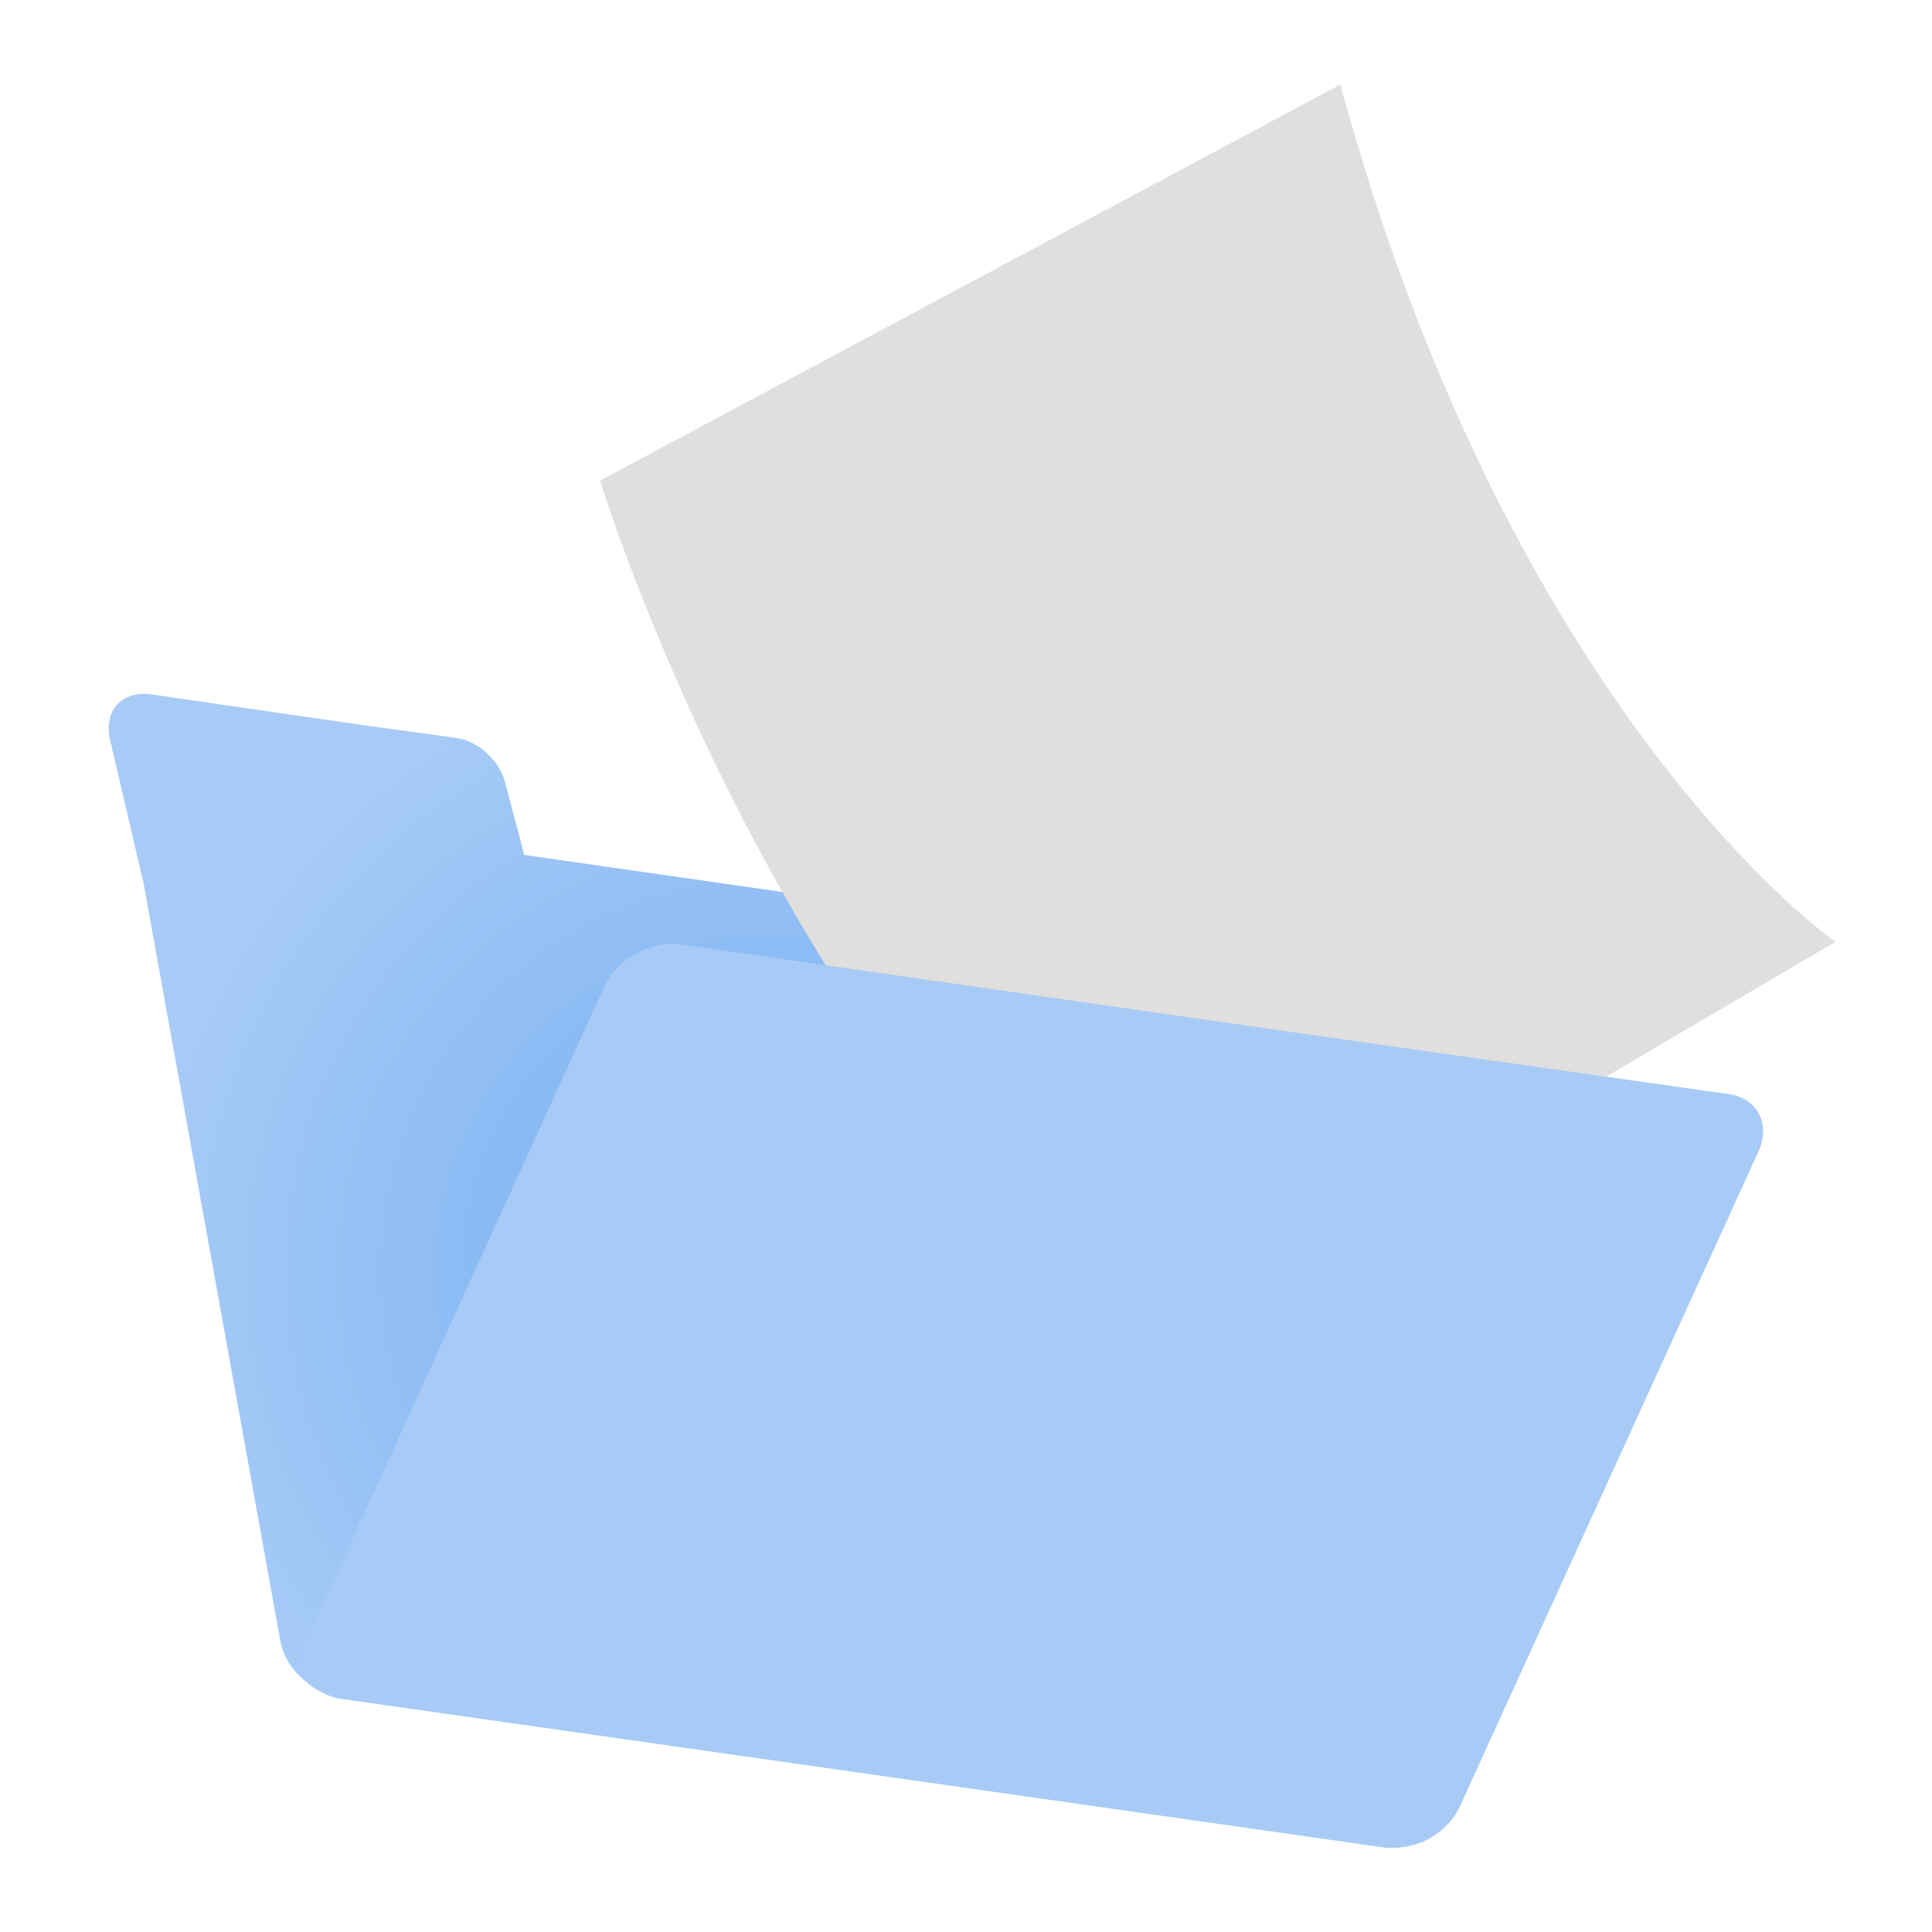 <svg width="100" height="100" viewBox="0 0 100 100" fill="none" xmlns="http://www.w3.org/2000/svg">
<path d="M74.25 93.375L66.875 52.562C66.625 51.062 65.188 49.688 63.688 49.5L27.125 44.25L26.875 43.25L26.125 40.438C25.812 39.312 24.688 38.312 23.562 38.188L18.562 37.5L7.812 35.938C6.312 35.75 5.375 36.75 5.687 38.25L7.437 45.75L14.5 84.875C14.625 85.75 15.188 86.562 15.938 87.125C16.5 87.562 17.125 87.875 17.75 87.938L71.688 95.625C72.312 95.688 73.062 95.562 73.688 95.312C74.125 94.875 74.375 94.188 74.25 93.375Z" fill="url(#paint0_radial)"/>
<path d="M69.375 4.375L31.062 24.875C31.062 24.875 40 54.25 59.625 69.562C76.375 59.688 95 48.75 95 48.75C95 48.75 78.312 37.188 69.375 4.375Z" fill="#E1DFDD"/>
<path d="M89.438 56.625L67 53.438L35.188 48.875C33.688 48.688 31.938 49.625 31.313 51L15.813 85C15.438 85.813 15.563 86.563 15.938 87.125C16.5 87.563 17.125 87.875 17.75 87.938L71.688 95.625C72.313 95.688 73.063 95.563 73.688 95.313C74.5 94.938 75.188 94.313 75.563 93.5L91.063 59.5C91.625 58.125 90.938 56.813 89.438 56.625Z" fill="#A7CBF6"/>
<defs>
<radialGradient id="paint0_radial" cx="0" cy="0" r="1" gradientUnits="userSpaceOnUse" gradientTransform="translate(39.957 65.788) scale(32.172)">
<stop stop-color="#72ACF1"/>
<stop offset="1" stop-color="#A7CBF6"/>
</radialGradient>
</defs>
</svg>
